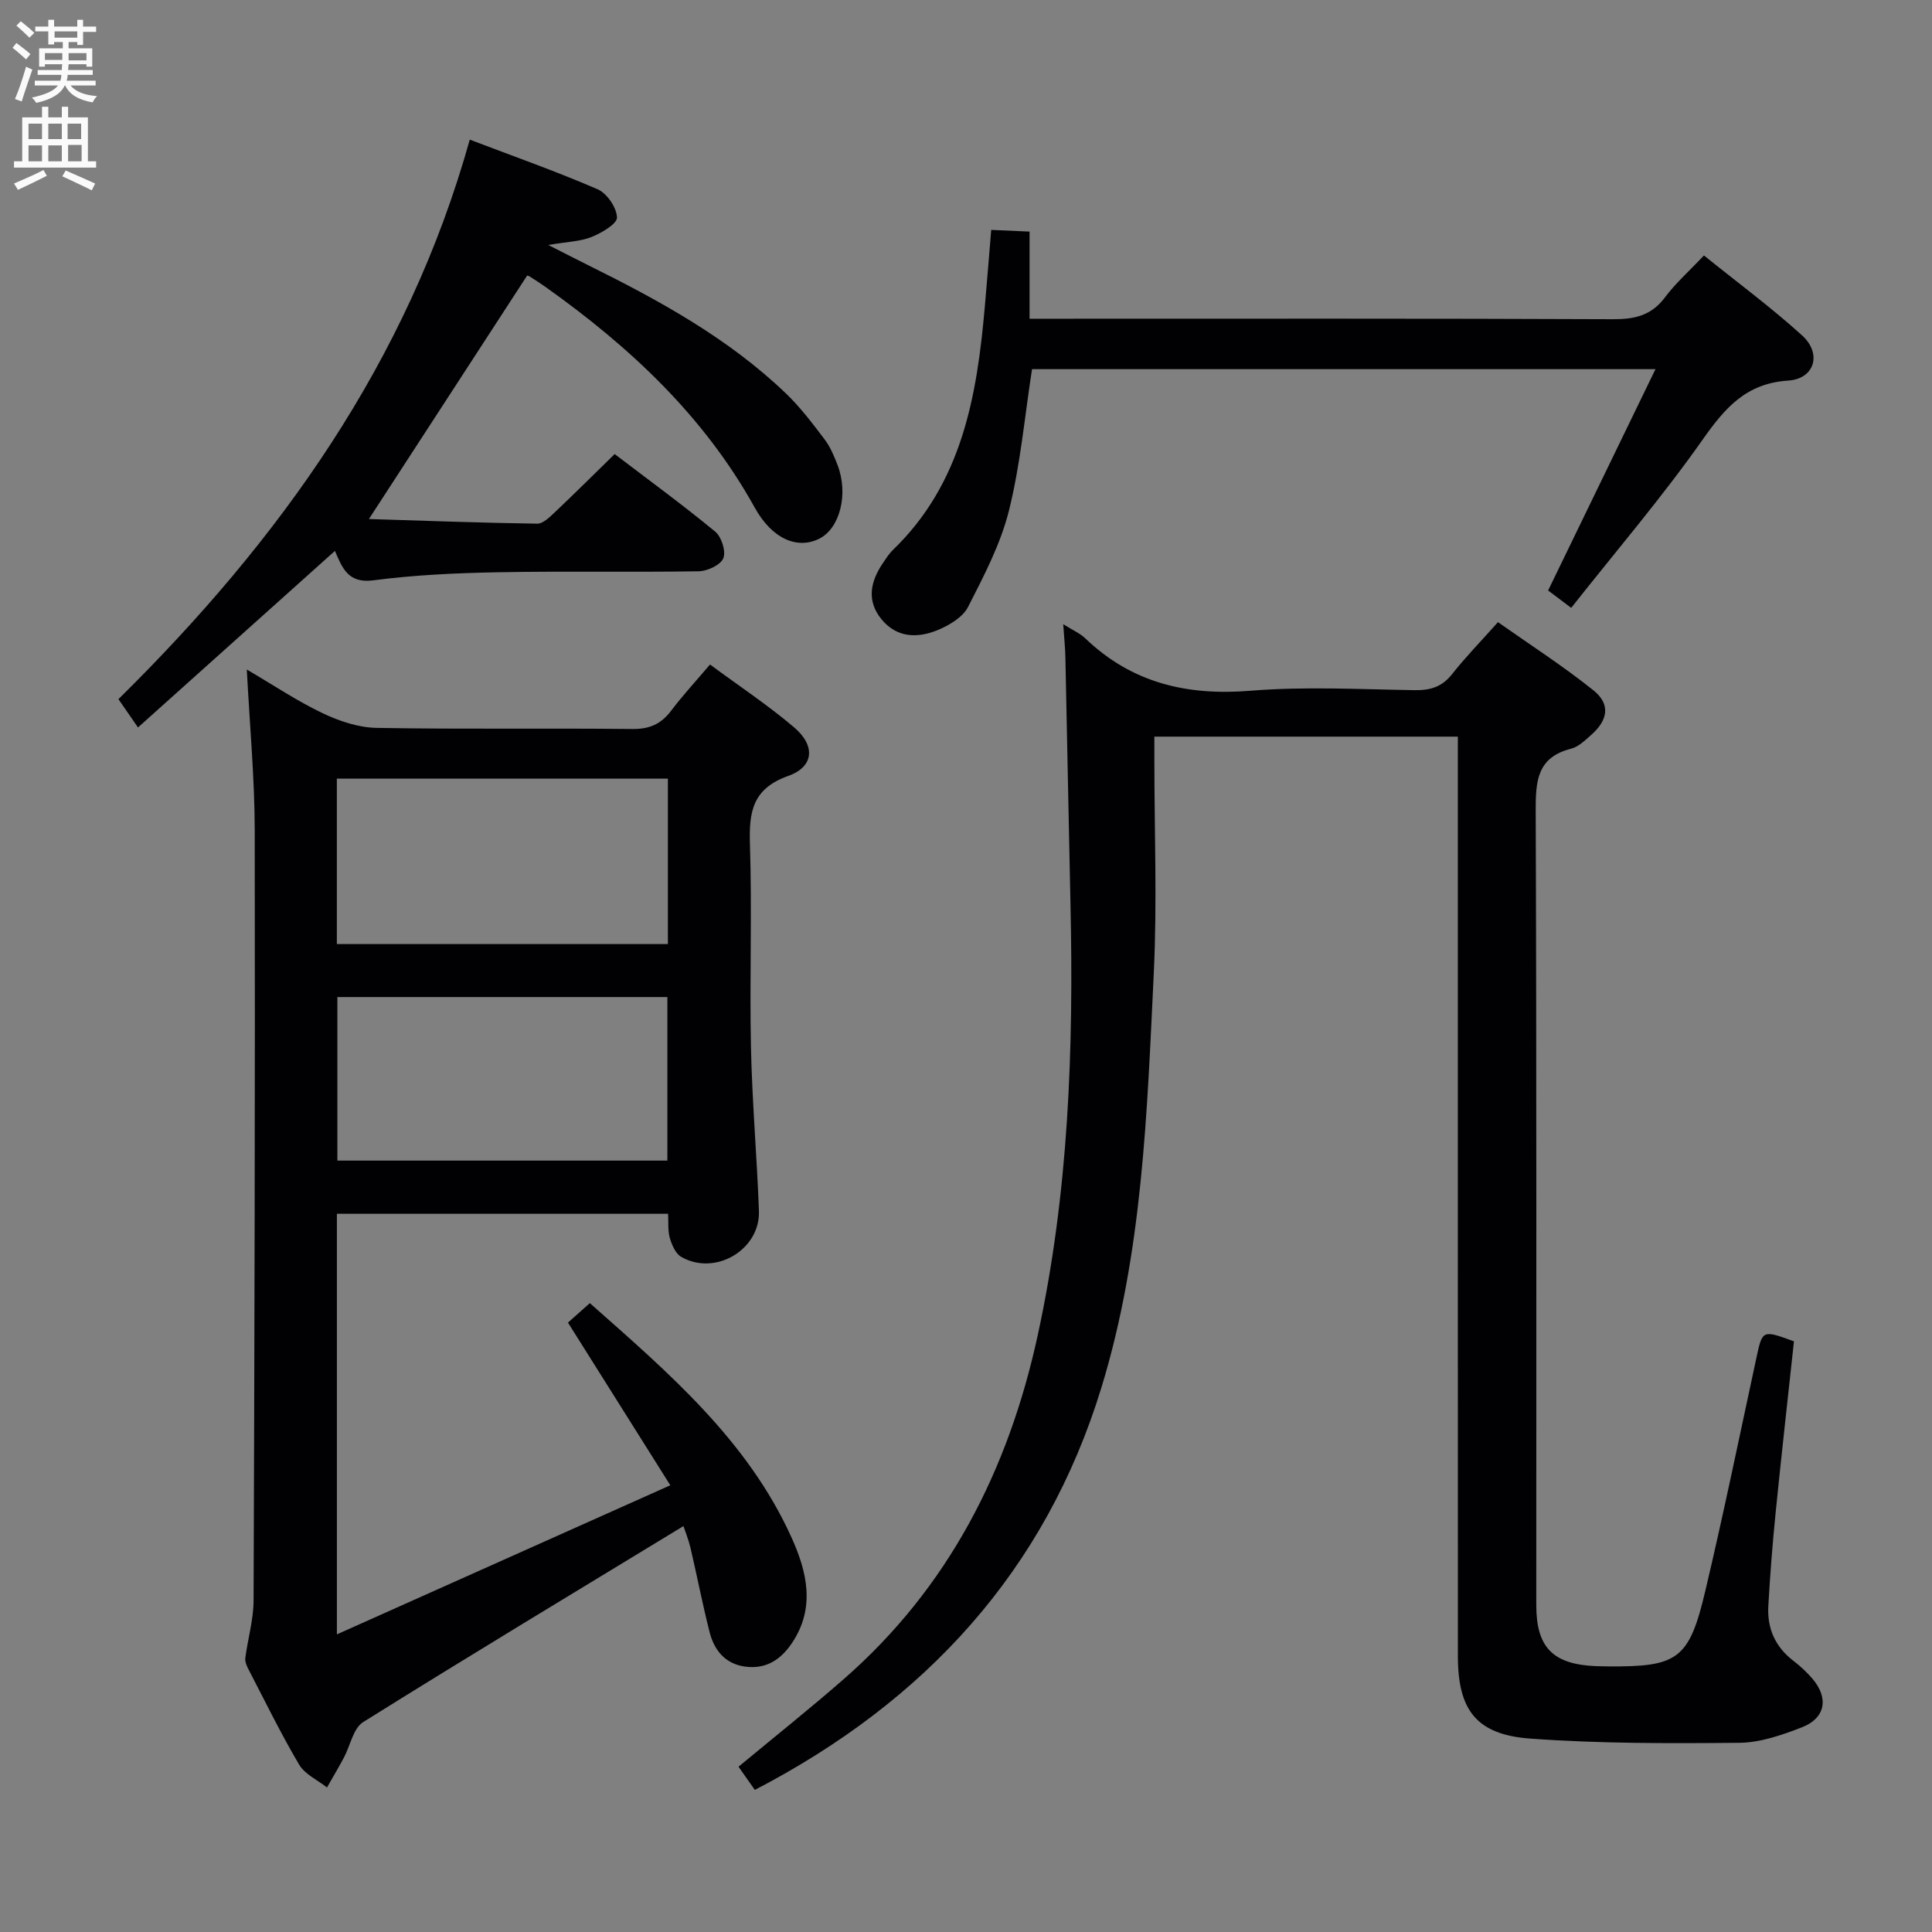 <svg enable-background="new 0 0 400 400" viewBox="0 0 400 400" xmlns="http://www.w3.org/2000/svg"><rect x="0" y="0" width="400" height="400" fill="#808080" stroke="none"/><g fill="#010104"><path d="m141.5 315.96c-22.41 13.64-44.47 26.92-66.31 40.58-2.07 1.3-2.67 4.91-4.02 7.41-1.11 2.07-2.31 4.09-3.47 6.13-1.96-1.55-4.57-2.72-5.76-4.72-3.8-6.43-7.08-13.17-10.53-19.81-.36-.69-.71-1.56-.62-2.29.52-3.96 1.69-7.91 1.71-11.86.19-53.16.33-106.32.24-159.48-.02-10.78-1.03-21.56-1.64-33.3 5.52 3.23 10.41 6.52 15.67 9.03 3.45 1.64 7.41 2.98 11.17 3.05 17.66.31 35.33.04 52.99.23 3.55.04 5.94-1.03 8.02-3.78 2.38-3.16 5.08-6.07 8.05-9.57 6.02 4.45 11.98 8.4 17.39 12.99 4.49 3.81 4.16 8.17-1.2 10.08-7.43 2.64-8.14 7.47-7.92 14.2.45 13.98-.09 28 .21 41.99.24 11.29 1.23 22.56 1.65 33.85.3 8.06-9.07 13.59-16.11 9.52-1.16-.67-1.92-2.47-2.34-3.89-.44-1.52-.26-3.22-.36-5.02-23.02 0-45.62 0-68.57 0v87.08c23.16-10.36 45.49-20.34 69.03-30.87-7.43-11.81-14.18-22.53-21.19-33.68 1.32-1.17 2.75-2.44 4.53-4.03 16.28 14.41 32.65 28.38 41.76 48.53 3.18 7.04 5.01 14.53.09 21.84-2.33 3.47-5.38 5.45-9.65 4.89-4.17-.55-6.45-3.38-7.41-7.16-1.47-5.79-2.6-11.66-3.96-17.47-.42-1.75-1.11-3.42-1.45-4.47zm-71.76-154.76v34.26h68.54c0-11.6 0-22.83 0-34.26-22.9 0-45.48 0-68.54 0zm68.43 79.09c0-11.71 0-22.77 0-33.86-22.98 0-45.54 0-68.32 0v33.86z"/><path d="m220.13 129.23c2.09 1.32 3.52 1.92 4.56 2.93 9.65 9.25 21.07 11.93 34.24 10.85 11.26-.92 22.65-.29 33.98-.12 3.25.05 5.66-.69 7.74-3.33 2.77-3.52 5.92-6.74 9.49-10.75 6.67 4.7 13.48 9.08 19.77 14.12 3.57 2.86 3.04 6.17-.54 9.29-1.24 1.09-2.58 2.41-4.09 2.79-7.05 1.78-7.35 6.71-7.33 12.84.2 54.83.11 109.65.12 164.48 0 8.75 3.44 12.26 12.36 12.63.83.03 1.67.04 2.5.05 14.47.11 16.79-1.44 20.15-15.69 3.78-15.98 7.09-32.08 10.55-48.13 1.27-5.87 1.21-5.88 7.79-3.48-1.26 11.71-2.6 23.57-3.79 35.44-.65 6.44-1.15 12.91-1.52 19.37-.26 4.6 1.42 8.44 5.18 11.32 1.45 1.11 2.81 2.38 3.99 3.76 3.38 4 2.66 8.13-2.21 10.02-4.14 1.61-8.63 3.17-12.97 3.21-14.42.14-28.89.17-43.26-.87-11.2-.82-15-5.93-15-17.08-.02-61.32-.01-122.65-.01-183.97 0-1.99 0-3.98 0-6.4-20.83 0-41.4 0-62.83 0v4.94c0 14.66.58 29.36-.12 43.99-1.39 28.87-2.3 57.94-10.84 85.83-11.62 37.95-36.44 64.96-71.76 83.31-1.24-1.76-2.34-3.33-3.38-4.8 7.44-6.17 14.71-11.96 21.71-18.07 21.78-19 34.17-43.35 40.24-71.26 6.41-29.45 7.45-59.31 6.78-89.3-.38-16.98-.68-33.95-1.05-50.93-.04-2.12-.27-4.24-.45-6.99z"/><path d="m28.57 150.61c-1.57-2.28-2.76-4-4.05-5.86 33.42-32.94 59.89-69.88 72.74-115.84 8.99 3.43 17.87 6.55 26.48 10.28 1.93.84 3.93 3.78 4 5.83.05 1.32-3.17 3.2-5.25 4.04-2.34.94-5.04.99-8.98 1.66 3.5 1.77 5.92 3.02 8.37 4.24 14.65 7.26 28.95 15.09 40.86 26.52 2.97 2.85 5.5 6.21 8 9.51 1.18 1.56 1.97 3.48 2.68 5.33 2.28 5.97.47 13.04-3.76 15.19-4.54 2.3-9.8.1-13.41-6.43-10.51-18.96-25.85-33.25-43.25-45.63-1.08-.77-2.21-1.49-3.33-2.2-.27-.17-.62-.23-.53-.2-10.77 16.57-21.48 33.05-32.76 50.41 11.5.35 23.16.79 34.83.96 1.21.02 2.58-1.34 3.63-2.33 4.09-3.87 8.08-7.84 12.42-12.08 6.94 5.29 14.04 10.47 20.82 16.06 1.31 1.08 2.26 4.1 1.67 5.52-.58 1.4-3.31 2.66-5.12 2.69-13.82.22-27.66-.06-41.48.2-8.63.16-17.3.55-25.84 1.67-5.26.69-6.43-2.55-7.97-6.09-13.6 12.18-27.02 24.21-40.77 36.55z"/><path d="m325.3 125.85c-2.6-1.96-4.03-3.04-4.78-3.6 7.45-15.34 14.67-30.23 22.23-45.82-43.69 0-86.34 0-129.08 0-1.52 9.78-2.39 19.72-4.78 29.29-1.73 6.94-5.19 13.52-8.47 19.95-1.07 2.1-3.82 3.74-6.16 4.73-4.23 1.78-8.59 1.72-11.8-2.24-3.07-3.8-2.25-7.74.29-11.51.65-.96 1.28-1.98 2.11-2.78 14.35-13.84 17.43-31.92 19.05-50.55.45-5.1.85-10.21 1.31-15.72 2.6.11 5.01.22 7.94.35v18.04h6.38c38.14 0 76.29-.07 114.43.1 4.5.02 7.95-.78 10.75-4.53 2.17-2.91 4.95-5.37 8.06-8.67 6.83 5.51 13.88 10.71 20.33 16.56 4.15 3.77 2.6 8.99-2.89 9.35-8.7.56-13.07 5.64-17.69 12.2-8.38 11.91-17.9 23.04-27.23 34.85z"/></g><path d="m2.6 9.9.8-1c.9.7 1.9 1.4 2.9 2.3l-.9 1.1c-1.1-1-2-1.8-2.8-2.4zm.5 10.6c.9-2.1 1.6-4.3 2.3-6.7.4.2.8.4 1.3.6-.7 2.1-1.5 4.3-2.2 6.6zm.3-15.2.9-.9c1 .8 2 1.6 2.8 2.4l-1 1c-.9-.9-1.8-1.7-2.7-2.5zm12.6-1.2h1.2v1.4h2.7v1.1h-2.7v2.7h-1.2v-.6h-1.8v1.3h4.9v3.8h-1.2v-.5h-3.7c0 .4-.1.9-.1 1.2h5.1v1h-5.2c0 .5-.1.9-.2 1.2h6v1h-5.2c1.1 1.3 2.9 2 5.5 2.2-.4.4-.7.8-.9 1.3-2.9-.5-4.8-1.6-5.7-3.5h-.1c-.8 1.7-2.7 2.9-5.9 3.6-.2-.4-.6-.8-.9-1.1 2.8-.6 4.6-1.4 5.4-2.5h-4.8v-1h5.3c.1-.3.2-.7.2-1.2h-4.9v-1h5c0-.4 0-.8.1-1.2h-3.6v.5h-1.2v-3.8h4.9v-1.3h-1.8v.5h-1.2v-2.7h-2.7v-1h2.7v-1.4h1.2v1.4h4.8zm-6.7 8.3h3.6c0-.4 0-.9 0-1.4h-3.6zm1.9-4.6h4.8v-1.3h-4.7v1.3zm6.7 3.2h-3.7v1.5h3.7z" fill="#fbfafa"/><path d="m8.7 22.1h1.3v2.2h2.8v-2.2h1.3v2.2h4.1v9.1h1.7v1.3h-17v-1.3h1.7v-9.1h4.1zm.3 13.1.7 1.2c-1.8.9-3.8 1.9-6 2.9-.2-.4-.5-.8-.8-1.3 2.3-1 4.4-1.9 6.1-2.8zm-3.1-6.4h2.8v-3.2h-2.8zm0 4.6h2.8v-3.3h-2.8zm4.1-4.6h2.8v-3.2h-2.8zm0 4.6h2.8v-3.3h-2.8zm3.6 1.9c2.1.9 4.1 1.8 6.1 2.7l-.7 1.4c-2.2-1.1-4.2-2-6.1-2.9zm3.2-9.7h-2.8v3.2h2.8zm-2.7 7.8h2.8v-3.4h-2.8z" fill="#fbfafa"/></svg>